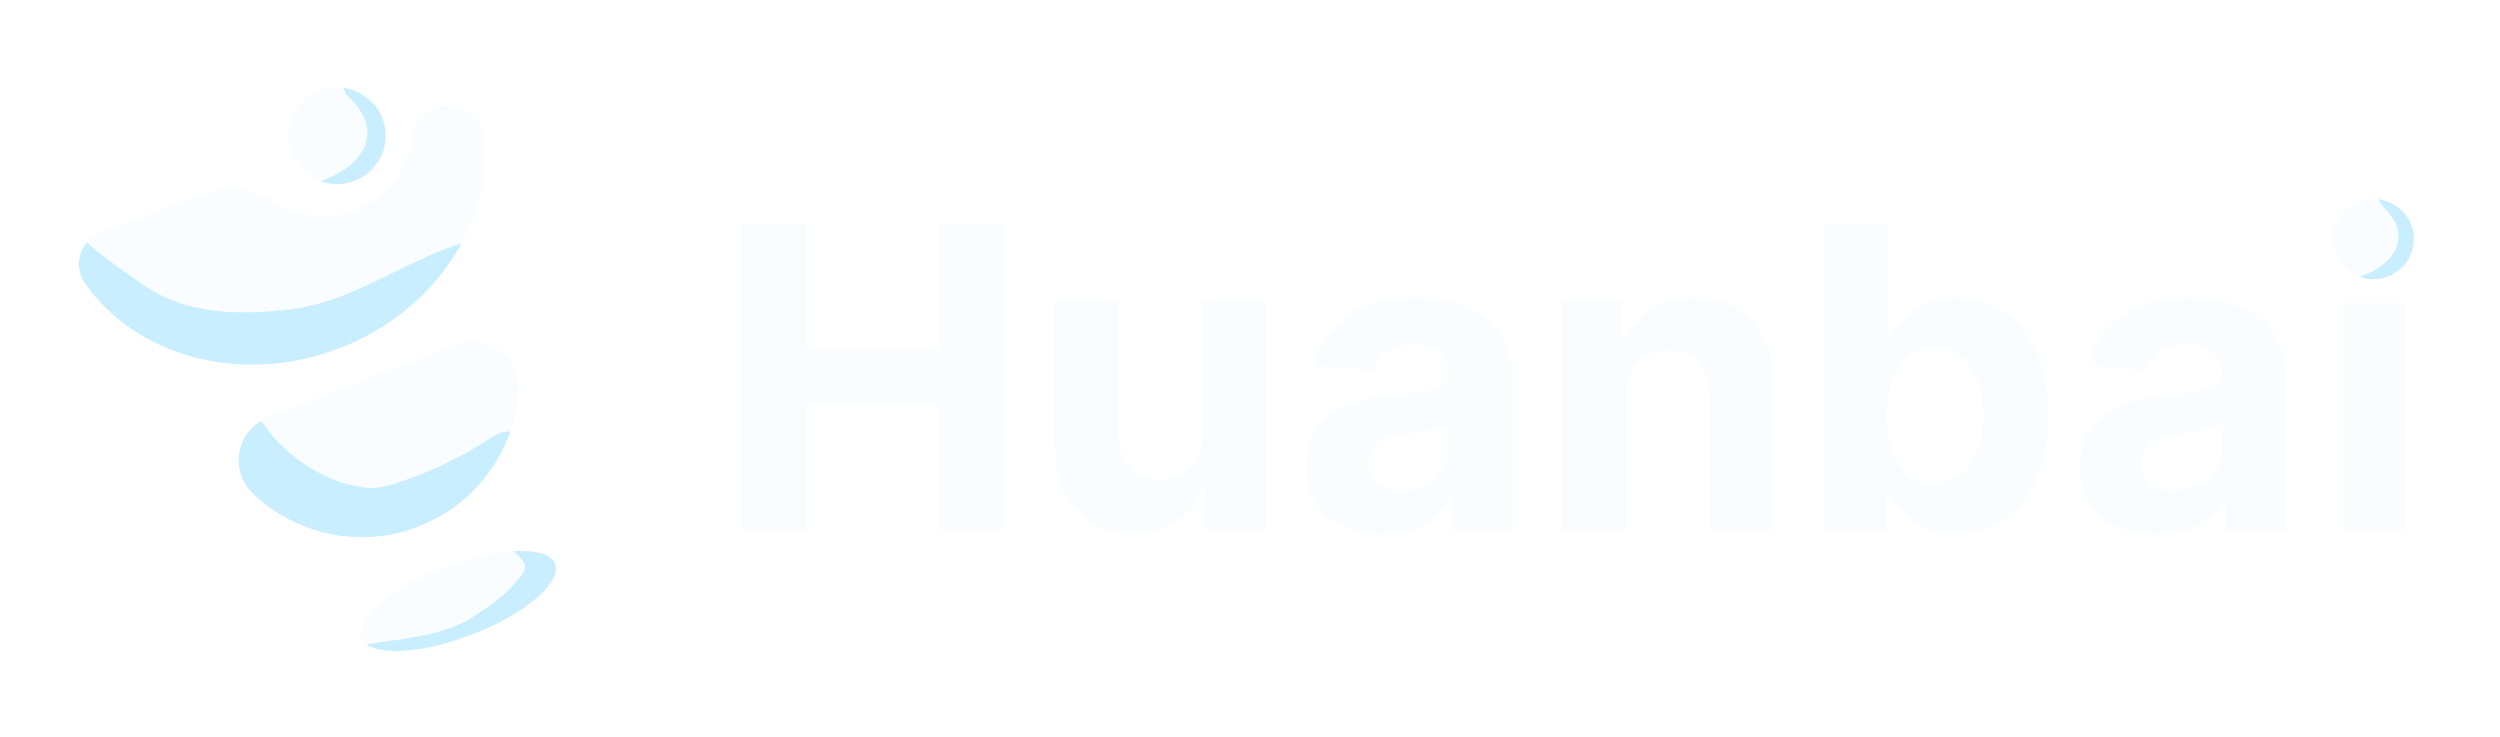 <svg width="285" height="84" viewBox="0 0 285 84" fill="none" xmlns="http://www.w3.org/2000/svg">
<g filter="url(#filter0_d_67_468)">
<path d="M30.61 43.511C27.009 44.889 26.095 49.543 28.893 52.215C33.74 56.842 41.025 58.549 47.729 55.988C54.432 53.426 58.67 47.285 59.113 40.62C59.363 36.791 55.568 33.927 51.967 35.332C51.8 35.387 40.914 39.573 40.748 39.628C40.61 39.683 30.748 43.456 30.61 43.511Z" fill="#F9FDFF"/>
<path d="M53.749 68.381C59.843 66.041 64.113 62.42 63.286 60.291C62.46 58.163 56.85 58.334 50.756 60.673C44.662 63.012 40.392 66.634 41.218 68.762C42.045 70.891 47.655 70.72 53.749 68.381Z" fill="#F9FDFF"/>
<path d="M49.64 8.314C48.227 8.837 47.202 10.104 47.008 11.619C46.565 15.309 44.1 18.614 40.388 19.991C37.147 21.203 33.712 20.68 31.026 18.917C28.865 17.485 26.233 17.017 23.823 17.926L11.802 22.387C9.281 23.324 8.312 26.408 9.89 28.584C15.735 36.626 27.452 39.876 38.421 35.8C49.391 31.724 56.094 21.644 55.18 11.756C54.931 9.085 52.188 7.377 49.64 8.314Z" fill="#F9FDFF"/>
<path d="M38.421 35.8C44.848 33.404 49.778 28.97 52.604 23.737C45.9 25.83 40.139 30.485 32.965 31.283C27.812 31.862 22.162 31.944 17.453 29.19C16.843 28.832 11.608 25.334 9.918 23.627C8.838 24.894 8.644 26.822 9.697 28.309C15.458 36.571 27.314 39.931 38.421 35.8Z" fill="#C8EEFF"/>
<path d="M38.421 16.962C41.481 16.962 43.961 14.496 43.961 11.454C43.961 8.411 41.481 5.945 38.421 5.945C35.362 5.945 32.881 8.411 32.881 11.454C32.881 14.496 35.362 16.962 38.421 16.962Z" fill="#F9FDFF"/>
<path d="M39.17 6C39.253 6.358 39.419 6.689 39.668 6.964C40.388 7.68 41.247 8.672 41.552 9.525C41.663 9.801 41.773 10.104 41.829 10.407C41.829 10.407 41.829 10.407 41.829 10.462V10.655C41.829 10.655 41.884 10.93 41.884 11.068C41.884 11.068 41.884 11.536 41.884 11.426C41.884 11.316 41.829 11.784 41.829 11.784C41.773 12.031 41.663 12.417 41.635 12.527C41.275 13.436 40.555 14.345 39.807 14.923C38.754 15.75 37.785 16.19 36.593 16.631C36.593 16.631 36.566 16.631 36.538 16.659C37.203 16.906 37.951 17.017 38.699 16.989C41.746 16.824 44.1 14.235 43.962 11.205C43.823 8.506 41.773 6.386 39.17 6.028V6Z" fill="#C8EEFF"/>
<path d="M47.729 55.989C52.853 54.033 56.51 49.957 58.172 45.165C57.424 45.22 56.704 45.413 56.067 45.853C53.075 47.809 49.917 49.406 46.538 50.618C45.042 51.141 43.74 51.637 42.189 51.637C41.912 51.637 41.884 51.637 42.078 51.637C41.912 51.637 41.773 51.609 41.607 51.582C41.219 51.527 40.832 51.472 40.444 51.389C39.724 51.251 39.474 51.169 39.004 51.031C36.123 49.984 34.294 48.883 32.051 46.762C31.857 46.569 31.829 46.542 31.995 46.735C31.885 46.624 31.802 46.514 31.691 46.404C31.441 46.129 31.192 45.826 30.943 45.55C30.527 45.055 30.14 44.504 29.779 43.98C26.843 45.688 26.262 49.792 28.838 52.27C33.685 56.897 40.97 58.605 47.674 56.044L47.729 55.989Z" fill="#C8EEFF"/>
<path d="M63.268 60.284C62.825 59.155 61.025 58.687 58.532 58.824C59.141 59.513 60.138 60.063 59.778 60.972C59.612 61.413 59.252 61.854 58.947 62.212C57.617 63.864 55.734 65.159 53.989 66.288C50.36 68.601 45.956 68.767 41.801 69.455C43.546 70.777 48.449 70.364 53.739 68.353C59.834 66.013 64.099 62.404 63.268 60.256V60.284Z" fill="#C8EEFF"/>
<path d="M84.61 56.438V21.528H91.99V35.932H106.973V21.528H114.337V56.438H106.973V42.017H91.99V56.438H84.61ZM137.076 45.29V30.256H144.337V56.438H137.365V51.682H137.093C136.502 53.216 135.519 54.449 134.144 55.381C132.78 56.312 131.115 56.778 129.15 56.778C127.4 56.778 125.86 56.381 124.53 55.585C123.201 54.79 122.161 53.659 121.411 52.193C120.672 50.727 120.297 48.972 120.286 46.926V30.256H127.547V45.631C127.559 47.176 127.973 48.398 128.792 49.295C129.61 50.193 130.706 50.642 132.081 50.642C132.956 50.642 133.775 50.443 134.536 50.045C135.297 49.636 135.911 49.034 136.377 48.239C136.854 47.443 137.087 46.46 137.076 45.29ZM157.611 56.932C155.941 56.932 154.452 56.642 153.145 56.062C151.838 55.472 150.804 54.602 150.043 53.455C149.293 52.295 148.918 50.852 148.918 49.125C148.918 47.67 149.185 46.449 149.719 45.46C150.253 44.472 150.981 43.676 151.901 43.074C152.821 42.472 153.867 42.017 155.037 41.71C156.219 41.403 157.458 41.188 158.753 41.062C160.276 40.903 161.503 40.756 162.435 40.619C163.367 40.472 164.043 40.256 164.463 39.972C164.884 39.688 165.094 39.267 165.094 38.71V38.608C165.094 37.528 164.753 36.693 164.071 36.102C163.401 35.511 162.446 35.216 161.208 35.216C159.901 35.216 158.861 35.506 158.088 36.085C157.316 36.653 156.804 37.369 156.554 38.233L149.838 37.688C150.179 36.097 150.85 34.722 151.85 33.562C152.85 32.392 154.14 31.494 155.719 30.869C157.31 30.233 159.151 29.915 161.242 29.915C162.696 29.915 164.088 30.085 165.418 30.426C166.759 30.767 167.946 31.296 168.981 32.011C170.026 32.727 170.85 33.648 171.452 34.773C172.054 35.886 172.356 37.222 172.356 38.778V56.438H165.469V52.807H165.265C164.844 53.625 164.282 54.347 163.577 54.972C162.873 55.585 162.026 56.068 161.037 56.42C160.049 56.761 158.907 56.932 157.611 56.932ZM159.691 51.92C160.759 51.92 161.702 51.71 162.52 51.29C163.338 50.858 163.981 50.278 164.446 49.551C164.912 48.824 165.145 48 165.145 47.08V44.301C164.918 44.449 164.606 44.585 164.208 44.71C163.821 44.824 163.384 44.932 162.895 45.034C162.407 45.125 161.918 45.21 161.429 45.29C160.941 45.358 160.498 45.42 160.1 45.477C159.248 45.602 158.503 45.801 157.867 46.074C157.231 46.347 156.736 46.716 156.384 47.182C156.032 47.636 155.856 48.205 155.856 48.886C155.856 49.875 156.213 50.631 156.929 51.153C157.657 51.665 158.577 51.92 159.691 51.92ZM185.25 41.301V56.438H177.989V30.256H184.909V34.875H185.216C185.796 33.352 186.767 32.148 188.131 31.261C189.495 30.364 191.148 29.915 193.091 29.915C194.909 29.915 196.495 30.312 197.847 31.108C199.199 31.903 200.25 33.04 201 34.517C201.75 35.983 202.125 37.733 202.125 39.767V56.438H194.864V41.062C194.875 39.46 194.466 38.21 193.637 37.312C192.807 36.403 191.665 35.949 190.211 35.949C189.233 35.949 188.37 36.159 187.62 36.58C186.881 37 186.302 37.614 185.881 38.42C185.472 39.216 185.262 40.176 185.25 41.301ZM207.985 56.438V21.528H215.246V34.653H215.468C215.786 33.949 216.246 33.233 216.848 32.506C217.462 31.767 218.258 31.153 219.235 30.665C220.223 30.165 221.451 29.915 222.917 29.915C224.826 29.915 226.587 30.415 228.201 31.415C229.814 32.403 231.104 33.898 232.07 35.898C233.036 37.886 233.519 40.381 233.519 43.381C233.519 46.301 233.047 48.767 232.104 50.778C231.172 52.778 229.9 54.295 228.286 55.33C226.684 56.352 224.888 56.864 222.9 56.864C221.49 56.864 220.292 56.631 219.303 56.165C218.326 55.699 217.525 55.114 216.9 54.409C216.275 53.693 215.797 52.972 215.468 52.244H215.144V56.438H207.985ZM215.093 43.347C215.093 44.903 215.309 46.261 215.74 47.42C216.172 48.58 216.797 49.483 217.615 50.131C218.434 50.767 219.428 51.085 220.598 51.085C221.78 51.085 222.78 50.761 223.598 50.114C224.417 49.455 225.036 48.545 225.456 47.386C225.888 46.216 226.104 44.869 226.104 43.347C226.104 41.835 225.894 40.506 225.473 39.358C225.053 38.21 224.434 37.312 223.615 36.665C222.797 36.017 221.792 35.693 220.598 35.693C219.417 35.693 218.417 36.006 217.598 36.631C216.792 37.256 216.172 38.142 215.74 39.29C215.309 40.438 215.093 41.79 215.093 43.347ZM245.83 56.932C244.159 56.932 242.671 56.642 241.364 56.062C240.057 55.472 239.023 54.602 238.262 53.455C237.512 52.295 237.137 50.852 237.137 49.125C237.137 47.67 237.404 46.449 237.938 45.46C238.472 44.472 239.199 43.676 240.12 43.074C241.04 42.472 242.086 42.017 243.256 41.71C244.438 41.403 245.677 41.188 246.972 41.062C248.495 40.903 249.722 40.756 250.654 40.619C251.586 40.472 252.262 40.256 252.682 39.972C253.103 39.688 253.313 39.267 253.313 38.71V38.608C253.313 37.528 252.972 36.693 252.29 36.102C251.62 35.511 250.665 35.216 249.427 35.216C248.12 35.216 247.08 35.506 246.307 36.085C245.534 36.653 245.023 37.369 244.773 38.233L238.057 37.688C238.398 36.097 239.069 34.722 240.069 33.562C241.069 32.392 242.358 31.494 243.938 30.869C245.529 30.233 247.37 29.915 249.461 29.915C250.915 29.915 252.307 30.085 253.637 30.426C254.978 30.767 256.165 31.296 257.199 32.011C258.245 32.727 259.069 33.648 259.671 34.773C260.273 35.886 260.574 37.222 260.574 38.778V56.438H253.688V52.807H253.483C253.063 53.625 252.5 54.347 251.796 54.972C251.091 55.585 250.245 56.068 249.256 56.42C248.267 56.761 247.125 56.932 245.83 56.932ZM247.909 51.92C248.978 51.92 249.921 51.71 250.739 51.29C251.557 50.858 252.199 50.278 252.665 49.551C253.131 48.824 253.364 48 253.364 47.08V44.301C253.137 44.449 252.824 44.585 252.427 44.71C252.04 44.824 251.603 44.932 251.114 45.034C250.625 45.125 250.137 45.21 249.648 45.29C249.159 45.358 248.716 45.42 248.319 45.477C247.466 45.602 246.722 45.801 246.086 46.074C245.449 46.347 244.955 46.716 244.603 47.182C244.25 47.636 244.074 48.205 244.074 48.886C244.074 49.875 244.432 50.631 245.148 51.153C245.875 51.665 246.796 51.92 247.909 51.92Z" fill="#F9FDFF"/>
<path d="M270.561 27.808C273.105 27.808 275.166 25.758 275.166 23.229C275.166 20.7 273.105 18.65 270.561 18.65C268.018 18.65 265.956 20.7 265.956 23.229C265.956 25.758 268.018 27.808 270.561 27.808Z" fill="#F9FDFF"/>
<path d="M271.183 18.697C271.252 18.995 271.39 19.27 271.597 19.499C272.196 20.094 272.91 20.918 273.163 21.628C273.255 21.857 273.347 22.108 273.393 22.36C273.393 22.36 273.393 22.36 273.393 22.406V22.566C273.393 22.566 273.439 22.795 273.439 22.91C273.439 22.91 273.439 23.299 273.439 23.207C273.439 23.116 273.393 23.505 273.393 23.505C273.347 23.711 273.255 24.032 273.232 24.123C272.933 24.879 272.334 25.634 271.712 26.115C270.837 26.802 270.031 27.168 269.041 27.534C269.041 27.534 269.018 27.534 268.995 27.557C269.548 27.763 270.169 27.855 270.791 27.832C273.324 27.695 275.281 25.543 275.166 23.024C275.051 20.781 273.347 19.018 271.183 18.72V18.697Z" fill="#C8EEFF"/>
<path d="M274.24 56.437H267.253V30.48H274.24V56.437Z" fill="#F9FDFF"/>
</g>
<defs>
<filter id="filter0_d_67_468" x="0" y="0.945" width="284.171" height="82.308" filterUnits="userSpaceOnUse" color-interpolation-filters="sRGB">
<feFlood flood-opacity="0" result="BackgroundImageFix"/>
<feColorMatrix in="SourceAlpha" type="matrix" values="0 0 0 0 0 0 0 0 0 0 0 0 0 0 0 0 0 0 127 0" result="hardAlpha"/>
<feOffset dy="4"/>
<feGaussianBlur stdDeviation="4.5"/>
<feComposite in2="hardAlpha" operator="out"/>
<feColorMatrix type="matrix" values="0 0 0 0 0 0 0 0 0 0 0 0 0 0 0 0 0 0 0.13 0"/>
<feBlend mode="normal" in2="BackgroundImageFix" result="effect1_dropShadow_67_468"/>
<feBlend mode="normal" in="SourceGraphic" in2="effect1_dropShadow_67_468" result="shape"/>
</filter>
</defs>
</svg>

